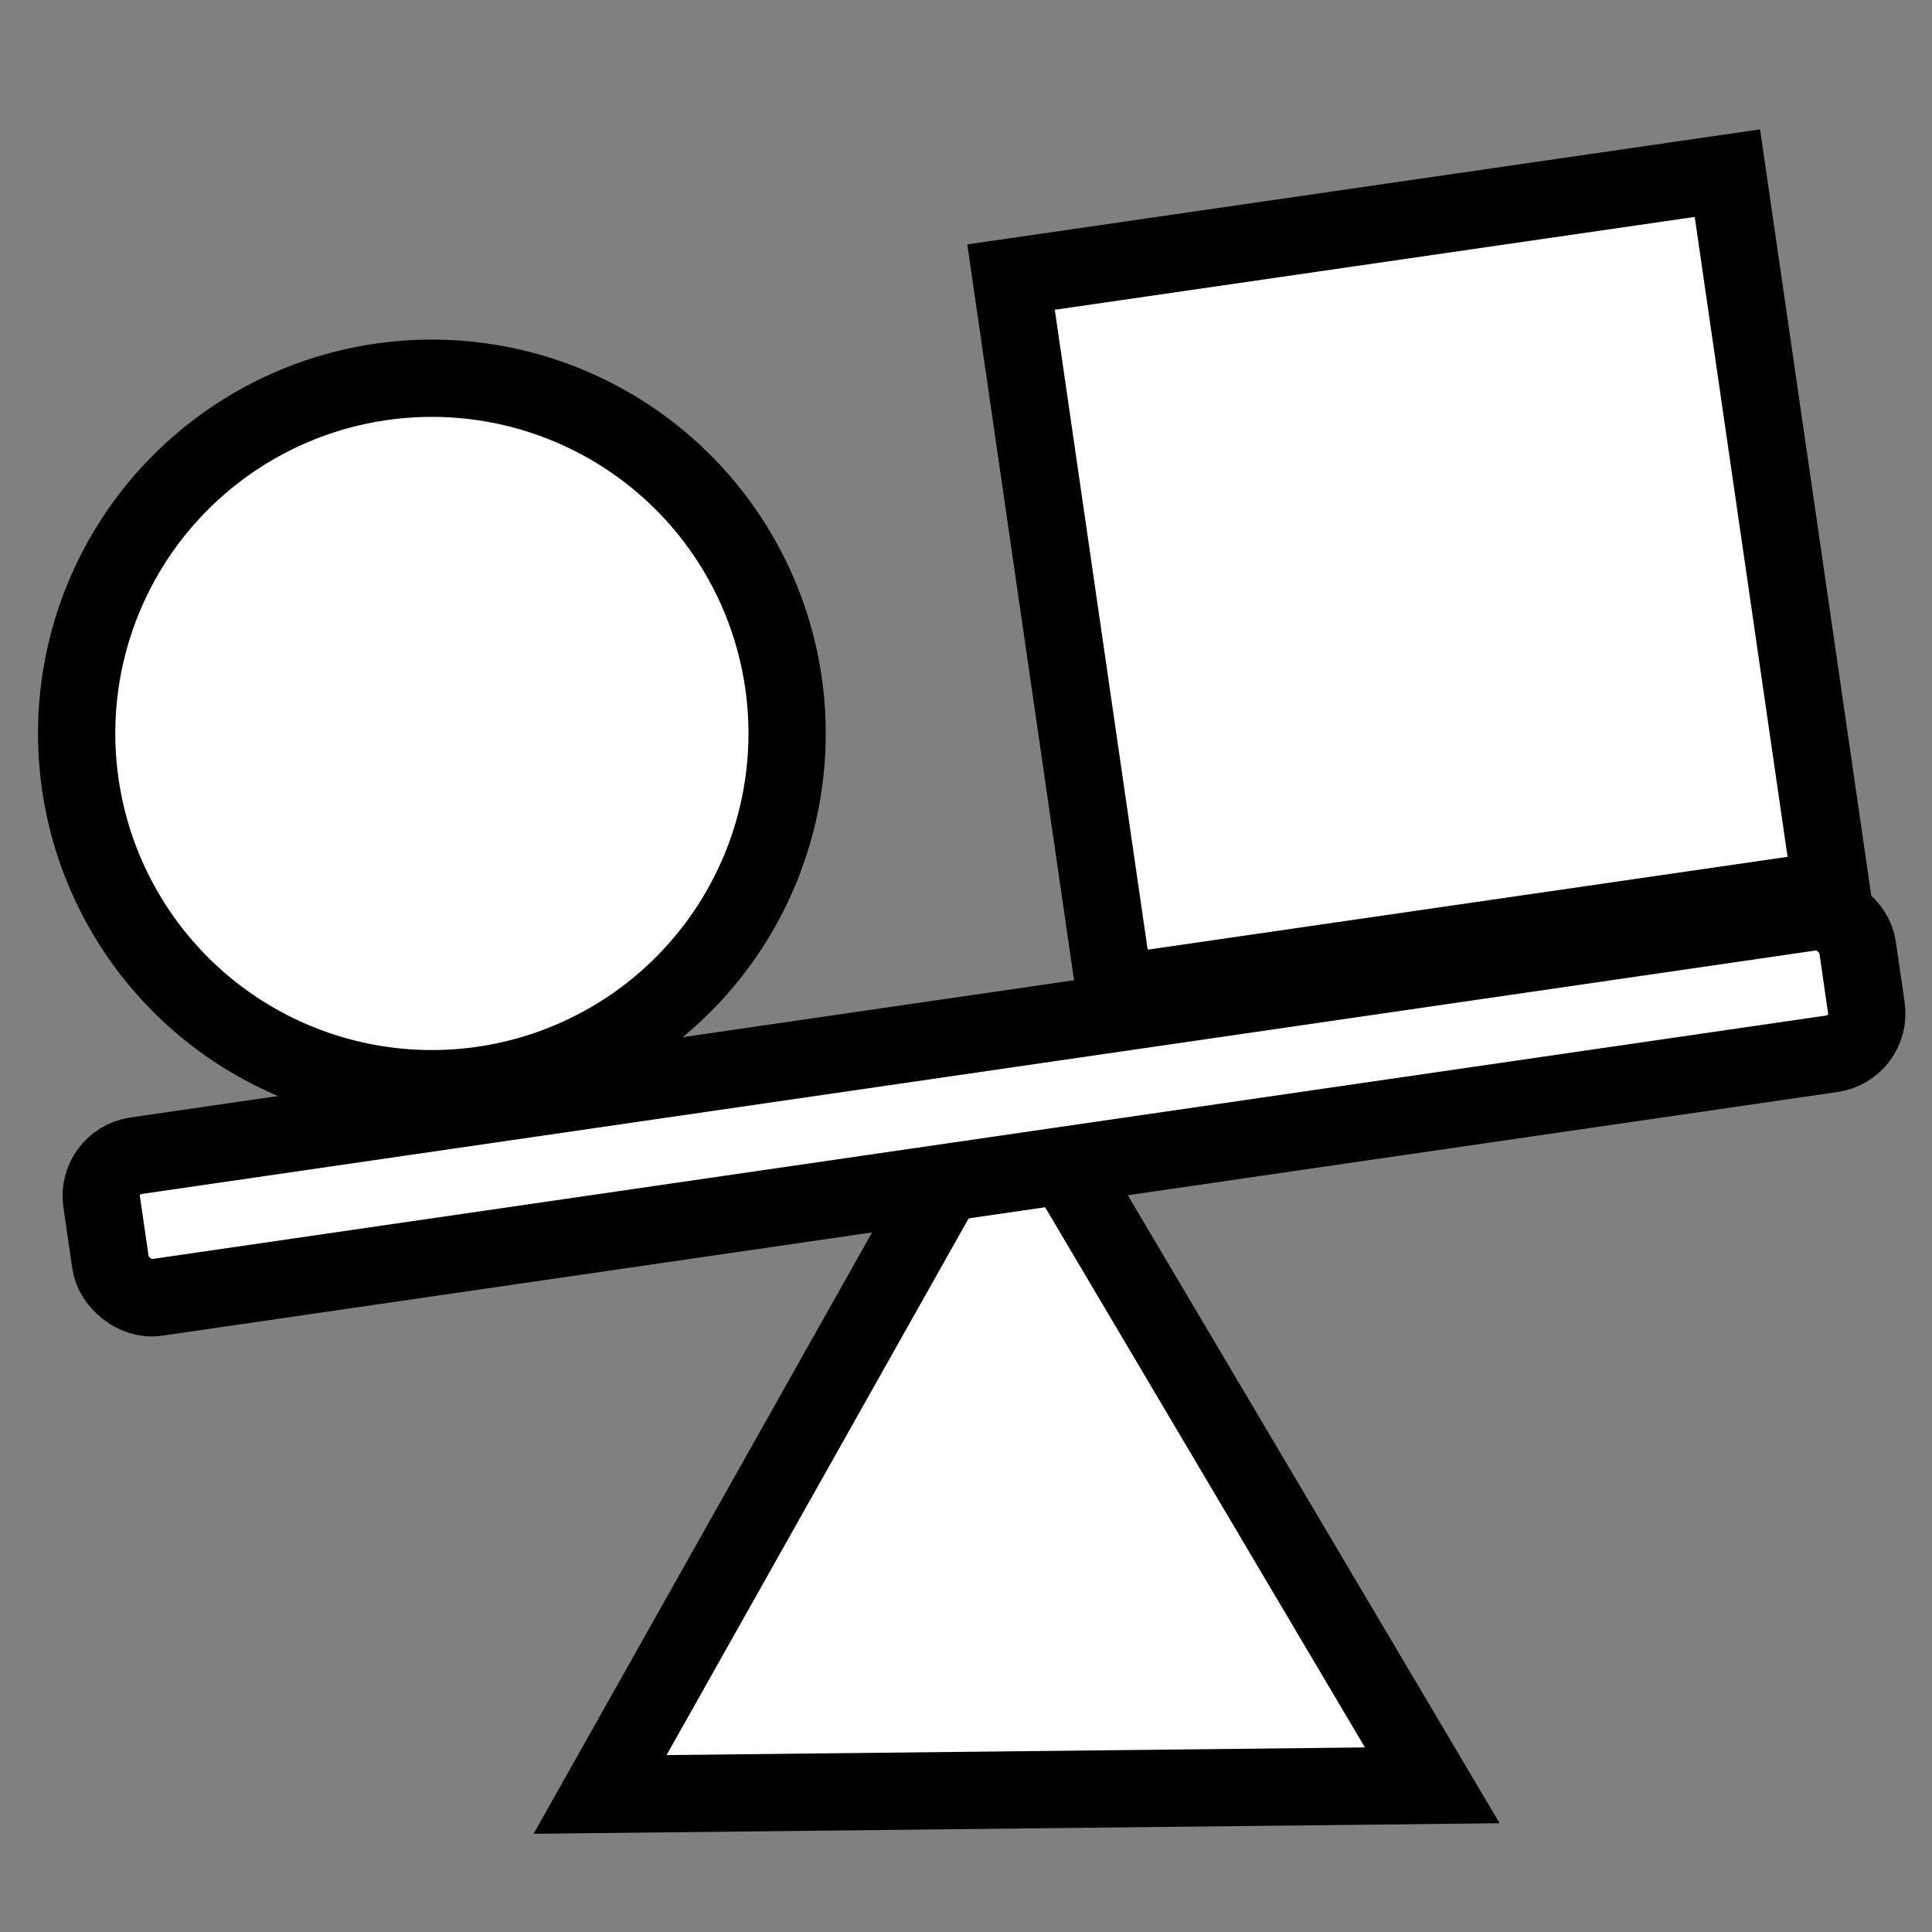 <?xml version="1.0" encoding="UTF-8" standalone="no"?>
<!DOCTYPE svg PUBLIC "-//W3C//DTD SVG 1.1//EN" "http://www.w3.org/Graphics/SVG/1.1/DTD/svg11.dtd">
<svg
   xmlns:dc="http://purl.org/dc/elements/1.1/"
   xmlns:cc="http://web.resource.org/cc/"
   xmlns:rdf="http://www.w3.org/1999/02/22-rdf-syntax-ns#"
   xmlns:svg="http://www.w3.org/2000/svg"
   xmlns="http://www.w3.org/2000/svg"
   xmlns:sodipodi="http://sodipodi.sourceforge.net/DTD/sodipodi-0.dtd"
   xmlns:inkscape="http://www.inkscape.org/namespaces/inkscape"
   version="1.1"
   id="Layer_1"
   x="0px"
   y="0px"
   width="50px"
   height="50px"
   viewBox="0 0 50 50"
   enable-background="new 0 0 50 50"
   xml:space="preserve"
   sodipodi:version="0.32"
   inkscape:version="0.45.1"
   sodipodi:docname="activity-physics.svg"
   sodipodi:docbase="/Users/jminor/Sites/olpc/physics.pymunx/Physics.activity/activity"
   inkscape:output_extension="org.inkscape.output.svg.inkscape"><rect x="0" y="0" width="50" height="50" fill="#808080" stroke="none"/><defs
   id="defs6" /><sodipodi:namedview
   inkscape:window-height="643"
   inkscape:window-width="753"
   inkscape:pageshadow="2"
   inkscape:pageopacity="0.0"
   guidetolerance="10.0"
   gridtolerance="10.0"
   objecttolerance="10.0"
   borderopacity="1.0"
   bordercolor="#666666"
   pagecolor="#ffffff"
   id="base"
   inkscape:zoom="7.56"
   inkscape:cx="25"
   inkscape:cy="24.609497"
   inkscape:window-x="20"
   inkscape:window-y="20"
   inkscape:current-layer="Layer_1" />

<path
   sodipodi:type="arc"
  fill="#FFFFFF" stroke="#000000" style="fill-opacity:1;fill-rule:nonzero;stroke-width:2;stroke-linejoin:miter;stroke-miterlimit:4;stroke-dasharray:none;stroke-opacity:1"
   id="path2208"
   sodipodi:cx="13.558201"
   sodipodi:cy="15.145503"
   sodipodi:rx="9.1931219"
   sodipodi:ry="9.1931219"
   d="M 22.751 15.146 A 9.193 9.193 0 1 1  4.365,15.146 A 9.193 9.193 0 1 1  22.751 15.146 z"
   transform="translate(-2.381,3.836)" /><path
   sodipodi:type="star"
    fill="#FFFFFF" stroke="#000000"  style="fill-opacity:1;fill-rule:nonzero;stroke-width:2;stroke-linejoin:miter;stroke-miterlimit:4;stroke-dasharray:none;stroke-opacity:1"
   id="path2210"
   sodipodi:sides="3"
   sodipodi:cx="29.100529"
   sodipodi:cy="17.328041"
   sodipodi:r1="12.436676"
   sodipodi:r2="6.218338"
   sodipodi:arg1="1.0595656"
   sodipodi:arg2="2.1067632"
   inkscape:flatsided="true"
   inkscape:rounded="0"
   inkscape:randomized="0"
   d="M 35.185,28.175 L 16.665,17.174 L 35.452,6.635 L 35.185,28.175 z "
   transform="matrix(0.854,-0.52,0.52,0.854,-7.632,40.439)" /><path
   sodipodi:type="star"
    fill="#FFFFFF" stroke="#000000"  style="fill-opacity:1;fill-rule:nonzero;stroke-width:2;stroke-linejoin:miter;stroke-miterlimit:4;stroke-dasharray:none;stroke-opacity:1"
   id="path2212"
   sodipodi:sides="4"
   sodipodi:cx="17.063492"
   sodipodi:cy="34.523811"
   sodipodi:r1="13.251962"
   sodipodi:r2="6.6259809"
   sodipodi:arg1="0.47703967"
   sodipodi:arg2="1.2624378"
   inkscape:flatsided="true"
   inkscape:rounded="0"
   inkscape:randomized="0"
   d="M 28.836,40.608 L 10.979,46.296 L 5.291,28.439 L 23.148,22.751 L 28.836,40.608 z "
   transform="matrix(0.899,-0.437,-0.437,-0.899,36.527,53.589)" /><rect
    fill="#FFFFFF" stroke="#000000"  style="fill-opacity:1;fill-rule:nonzero;stroke-width:2;stroke-linejoin:miter;stroke-miterlimit:4;stroke-dasharray:none;stroke-opacity:1"
   id="rect2214"
   width="45.899"
   height="3.704"
   x="-1.873"
   y="30.093"
   ry="1.049"
   transform="matrix(0.99,-0.144,0.144,0.99,0,0)" /></svg>
